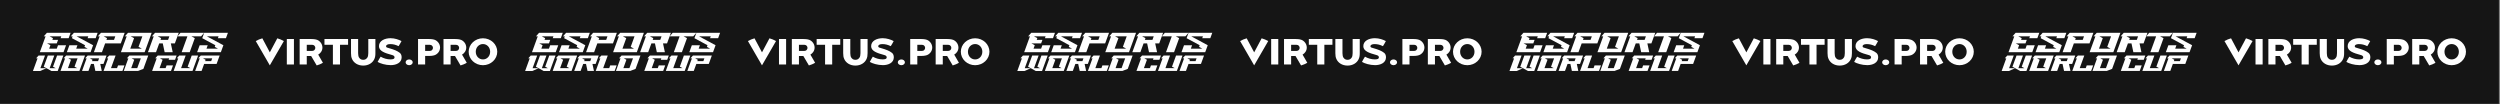 <svg width="2187" height="91" viewBox="0 0 2187 91" fill="none" xmlns="http://www.w3.org/2000/svg">
<rect x="0" y="0" width="2187" height="91" fill="#808080" stroke="none"/>
<g clip-path="url(#clip0_1176_4574)">
<path d="M2186.04 0H0V90.78H2186.04V0Z" fill="#151515"/>
<path d="M178.62 28.72H157.91H157.86L155.23 31.8H163.95L158.9 45.67H165.95L170.42 33.4L167.48 31.8H175.89L178.62 28.72Z" fill="white"/>
<path d="M156.35 28.72H135.6L132.87 31.8H134.47L129.42 45.68H136.47L139.28 37.96H142.39L144.03 45.67H151.08L149.44 37.96H152.97L156.34 28.73L156.35 28.72ZM140.41 34.87L140.94 33.4L138 31.8H148.16L147.04 34.87H140.4H140.41Z" fill="white"/>
<path d="M111.95 28.72L109.22 31.8H110.82L105.77 45.68H126.52L132.69 28.72H111.94H111.95ZM121.18 40.99L124.12 42.59H113.95L117.29 33.4L114.35 31.8H124.52L121.18 40.99Z" fill="white"/>
<path d="M61.75 28.72H41L38.27 31.8H39.88L34.83 45.67H55.58L57.8 39.57H50.75L49.65 42.59H43L44.1 39.57L41.16 37.96H49.67L50.79 34.88H45.81L46.35 33.4L43.41 31.8H53.58L52.99 33.4H60.05L61.75 28.72Z" fill="white"/>
<path d="M109.05 28.72H88.3L85.57 31.8H87.17L82.12 45.68H89.17L91.98 37.96H105.67L109.04 28.73L109.05 28.72ZM93.12 34.87L93.65 33.4L90.71 31.8H100.87L99.75 34.87H93.11H93.12Z" fill="white"/>
<path d="M83.7 33.4L85.4 28.72H64.65L61.92 31.8H63.53L62.94 33.4L74.4 39.57L73.87 41.02L76.76 42.59H66.65L67.75 39.57H60.7L58.48 45.67H79.23L81.45 39.57L67.05 31.8H77.23L76.64 33.4H83.7Z" fill="white"/>
<path d="M199.37 28.72H178.62L176.91 33.4L188.37 39.57L187.84 41.02L190.73 42.59H180.62L181.72 39.57H174.67L172.44 45.67H193.2L195.42 39.57L181.02 31.8H191.19L190.61 33.4H197.66L199.37 28.72Z" fill="white"/>
<path d="M57.84 48.57L55.67 51.02H56.95L53.82 59.61L52.93 62.06H69.45L74.36 48.56H57.84V48.57ZM65.19 58.34L67.53 59.62H59.43L62.09 52.3L59.75 51.02H67.85L65.19 58.34Z" fill="white"/>
<path d="M192.15 48.57H175.63L173.46 51.02H174.74L170.72 62.07H176.34L178.58 55.92H189.48L192.16 48.57H192.15ZM179.46 53.47L179.89 52.3L177.55 51.02H185.64L184.75 53.47H179.47H179.46Z" fill="white"/>
<path d="M113.17 48.57L111 51.02H112.28L108.26 62.07H120.73L125.45 60.23L129.69 48.57H113.17ZM123.19 51.02L120.06 59.61H114.77L117.43 52.29L115.09 51.01H123.19V51.02Z" fill="white"/>
<path d="M153.14 52.3L154.49 48.57H137.97L135.8 51.02H137.08L133.06 62.07H149.58L151.35 57.21H145.73L144.86 59.62H139.57L142.23 52.3L139.89 51.02H147.99L147.52 52.3H153.14Z" fill="white"/>
<path d="M173.32 48.57H167.71L164.15 58.34L166.5 59.62H158.4L162.42 48.57H156.8L154.63 51.02H155.91L151.89 62.07H168.41L173.32 48.57Z" fill="white"/>
<path d="M103.26 57.21L102.38 59.62H97.09L101.11 48.57H95.5L93.33 51.02H94.6L90.58 62.07H107.11L108.87 57.21H103.26Z" fill="white"/>
<path d="M76.67 48.57L74.5 51.02H75.78L71.76 62.07H77.38L79.62 55.92H82.1L83.41 62.06H89.03L87.72 55.92H90.53L93.21 48.57H76.69H76.67ZM85.78 53.47H80.5L80.93 52.3L78.59 51.02H86.68L85.79 53.47H85.78Z" fill="white"/>
<path d="M49.94 48.57L46.37 58.38L48.7 59.66H43.44L47.48 48.57H41.84L38.25 58.38L40.59 59.66H35.33L39.38 48.57H33.74L31.57 51.03H32.85L28.81 62.12H35.1L40.63 59.65L45.01 62.12H50.48L55.41 48.57H49.94Z" fill="white"/>
<path d="M422.49 51.99C419.02 51.99 416.2 49.16 416.2 45.261C416.2 41.361 419.02 38.531 422.49 38.531C425.96 38.531 428.78 41.361 428.78 45.261C428.78 49.16 425.96 51.99 422.49 51.99ZM422.49 33.48C415.58 33.48 409.98 38.751 409.98 45.261C409.98 51.77 415.58 57.041 422.49 57.041C429.4 57.041 435 51.77 435 45.261C435 38.751 429.4 33.48 422.49 33.48Z" fill="white"/>
<path d="M257.13 34.121H250.91V56.411H257.13V34.121Z" fill="white"/>
<path d="M304.5 34.121H283.84V39.171H291.22V56.411H297.44V39.171H304.5V34.121Z" fill="white"/>
<path d="M377.14 44.321C376.51 44.561 375.57 44.571 375.31 44.571H371.92V39.171H375.31C375.57 39.171 376.51 39.171 377.14 39.421C377.94 39.731 378.75 40.711 378.75 41.871C378.75 43.031 377.94 44.011 377.14 44.321ZM380.34 34.841C378.53 34.141 375.82 34.121 375.07 34.121H365.7V56.411H371.92V48.951H375.07C375.82 48.951 378.52 48.931 380.34 48.231C382.64 47.341 384.97 44.931 384.97 41.601C384.97 38.271 382.64 35.731 380.34 34.841Z" fill="white"/>
<path d="M317.73 57.371C322.35 57.371 325.94 55.061 327.46 51.681C328.18 50.081 328.4 48.661 328.4 46.481V34.121H322.18V46.481C322.18 47.801 321.9 49.511 321.53 50.081C320.57 51.601 319.55 52.321 317.73 52.321C315.91 52.321 314.89 51.601 313.93 50.081C313.57 49.511 313.28 47.801 313.28 46.481V34.121H307.06V46.481C307.06 48.671 307.28 50.081 308 51.681C309.52 55.061 313.11 57.371 317.73 57.371Z" fill="white"/>
<path d="M348.68 40.37C346.04 39.13 344.08 38.57 341.23 38.57C338.99 38.57 337.71 39.46 337.71 40.41C337.71 41.62 338.95 41.73 340.19 42.09C344.79 43.41 347.55 44.49 349.76 46.25C350.71 47.01 351.36 48.33 351.36 50.11C351.36 55.01 346.48 56.98 341.83 56.98C337.18 56.98 332.54 55.5 330.35 54.16C331.02 52.76 332.18 50.78 332.98 49.58C335.58 51.1 338.67 51.96 341.59 51.96C344.03 51.96 345.16 51.4 345.16 50.2C345.16 49 344.19 48.46 343 48.14C336.42 46.37 331.52 44.61 331.52 40.4C331.52 35.57 336.65 33.42 341.64 33.42C345.35 33.42 348.92 34.67 351.24 35.94C350.6 37.3 349.56 38.98 348.68 40.38" fill="white"/>
<path d="M274.22 44.32C273.59 44.57 272.65 44.57 272.39 44.57H268.36V39.17H272.39C272.65 39.17 273.59 39.17 274.22 39.42C275.02 39.73 275.83 40.71 275.83 41.87C275.83 43.03 275.02 44.01 274.22 44.32ZM278.35 47.78C280.3 46.66 282.05 44.48 282.05 41.61C282.05 38.28 279.72 35.74 277.42 34.85C275.61 34.15 272.9 34.13 272.15 34.13H262.14V56.42H268.36V48.96H272.18L277.05 57.24C279.06 56.68 280.73 55.95 282.5 54.92L278.37 47.78H278.35Z" fill="white"/>
<path d="M400.04 44.32C399.41 44.57 398.47 44.57 398.21 44.57H394.18V39.17H398.21C398.47 39.17 399.41 39.17 400.04 39.42C400.84 39.73 401.65 40.71 401.65 41.87C401.65 43.03 400.84 44.01 400.04 44.32ZM404.18 47.78C406.13 46.66 407.88 44.48 407.88 41.61C407.88 38.28 405.55 35.74 403.25 34.85C401.44 34.15 398.73 34.13 397.98 34.13H387.97V56.42H394.19V48.96H398.01L402.88 57.24C404.89 56.68 406.56 55.95 408.33 54.92L404.2 47.78H404.18Z" fill="white"/>
<path d="M242.58 33.52L236.04 45.8L229.5 33.52C227.46 34.081 225.53 34.891 223.74 35.92L236.03 57.17L248.32 35.92C246.54 34.891 244.61 34.081 242.58 33.52Z" fill="white"/>
<path d="M361.05 54.51C361.05 55.9 359.66 57.03 357.94 57.03C356.22 57.03 354.83 55.9 354.83 54.51C354.83 53.12 356.22 51.99 357.94 51.99C359.66 51.99 361.05 53.12 361.05 54.51Z" fill="white"/>
<path d="M609.17 28.72H588.47H588.42L585.79 31.8H594.51L589.46 45.67H596.51L600.98 33.4L598.03 31.8H606.45L609.17 28.72Z" fill="white"/>
<path d="M586.91 28.72H566.16L563.43 31.8H565.03L559.98 45.68H567.03L569.84 37.96H572.95L574.59 45.67H581.64L580 37.96H583.53L586.9 28.73L586.91 28.72ZM570.97 34.87L571.5 33.4L568.56 31.8H578.72L577.6 34.87H570.96H570.97Z" fill="white"/>
<path d="M542.51 28.72L539.78 31.8H541.38L536.33 45.68H557.08L563.25 28.72H542.5H542.51ZM551.74 40.99L554.68 42.59H544.51L547.85 33.4L544.91 31.8H555.08L551.74 40.99Z" fill="white"/>
<path d="M492.31 28.72H471.56L468.83 31.8H470.43L465.38 45.67H486.14L488.36 39.57H481.31L480.21 42.59H473.56L474.66 39.57L471.72 37.96H480.23L481.35 34.88H476.37L476.91 33.4L473.96 31.8H484.13L483.55 33.4H490.6L492.31 28.72Z" fill="white"/>
<path d="M539.61 28.72H518.86L516.13 31.8H517.73L512.68 45.68H519.73L522.54 37.96H536.23L539.6 28.73L539.61 28.72ZM523.67 34.87L524.2 33.4L521.26 31.8H531.42L530.3 34.87H523.66H523.67Z" fill="white"/>
<path d="M514.25 33.4L515.96 28.72H495.21L492.48 31.8H494.08L493.5 33.4L504.95 39.57L504.43 41.02L507.32 42.59H497.21L498.31 39.57H491.26L489.03 45.67H509.79L512.01 39.57L497.61 31.8H507.78L507.2 33.4H514.25Z" fill="white"/>
<path d="M629.93 28.72H609.17L607.47 33.4L618.92 39.57L618.4 41.02L621.28 42.59H611.18L612.28 39.57H605.22L603 45.67H623.75L625.98 39.57L611.58 31.8H621.75L621.17 33.4H628.22L629.93 28.72Z" fill="white"/>
<path d="M488.39 48.57L486.22 51.02H487.5L484.37 59.61L483.48 62.06H500L504.91 48.56H488.39V48.57ZM495.74 58.34L498.08 59.62H489.98L492.64 52.3L490.3 51.02H498.4L495.74 58.34Z" fill="white"/>
<path d="M622.71 48.57H606.19L604.02 51.02H605.3L601.28 62.07H606.9L609.14 55.92H620.04L622.72 48.57H622.71ZM610.02 53.47L610.45 52.3L608.11 51.02H616.2L615.31 53.47H610.03H610.02Z" fill="white"/>
<path d="M543.73 48.57L541.56 51.02H542.84L538.82 62.07H551.29L556.01 60.23L560.25 48.57H543.73ZM553.74 51.02L550.61 59.61H545.32L547.98 52.29L545.64 51.01H553.74V51.02Z" fill="white"/>
<path d="M583.69 52.3L585.05 48.57H568.53L566.36 51.02H567.63L563.61 62.07H580.14L581.91 57.21H576.29L575.41 59.62H570.12L572.79 52.3L570.44 51.02H578.54L578.08 52.3H583.69Z" fill="white"/>
<path d="M603.88 48.57H598.26L594.71 58.34L597.05 59.62H588.95L592.97 48.57H587.36L585.19 51.02H586.46L582.44 62.07H598.97L603.88 48.57Z" fill="white"/>
<path d="M533.81 57.21L532.94 59.62H527.65L531.67 48.57H526.05L523.88 51.02H525.16L521.14 62.07H537.66L539.43 57.21H533.81Z" fill="white"/>
<path d="M507.22 48.57L505.05 51.02H506.33L502.31 62.07H507.93L510.17 55.92H512.65L513.96 62.06H519.58L518.27 55.92H521.08L523.76 48.57H507.24H507.22ZM516.34 53.47H511.06L511.49 52.3L509.15 51.02H517.24L516.35 53.47H516.34Z" fill="white"/>
<path d="M480.5 48.57L476.92 58.38L479.26 59.66H474L478.03 48.57H472.4L468.8 58.38L471.15 59.66H465.89L469.94 48.57H464.3L462.12 51.03H463.4L459.37 62.12H465.66L471.18 59.65L475.57 62.12H481.04L485.97 48.57H480.5Z" fill="white"/>
<path d="M853.05 51.99C849.58 51.99 846.76 49.16 846.76 45.261C846.76 41.361 849.58 38.531 853.05 38.531C856.52 38.531 859.34 41.361 859.34 45.261C859.34 49.16 856.52 51.99 853.05 51.99ZM853.05 33.48C846.14 33.48 840.54 38.751 840.54 45.261C840.54 51.77 846.14 57.041 853.05 57.041C859.96 57.041 865.56 51.77 865.56 45.261C865.56 38.751 859.96 33.48 853.05 33.48Z" fill="white"/>
<path d="M687.68 34.121H681.46V56.411H687.68V34.121Z" fill="white"/>
<path d="M735.05 34.121H714.4V39.171H721.78V56.411H728V39.171H735.05V34.121Z" fill="white"/>
<path d="M807.69 44.321C807.06 44.561 806.12 44.571 805.86 44.571H802.47V39.171H805.86C806.12 39.171 807.06 39.171 807.69 39.421C808.49 39.731 809.3 40.711 809.3 41.871C809.3 43.031 808.49 44.011 807.69 44.321ZM810.89 34.841C809.08 34.141 806.37 34.121 805.62 34.121H796.25V56.411H802.47V48.951H805.62C806.37 48.951 809.07 48.931 810.89 48.231C813.19 47.341 815.52 44.931 815.52 41.601C815.52 38.271 813.19 35.731 810.89 34.841Z" fill="white"/>
<path d="M748.29 57.371C752.91 57.371 756.5 55.061 758.02 51.681C758.74 50.081 758.96 48.661 758.96 46.481V34.121H752.74V46.481C752.74 47.801 752.46 49.511 752.09 50.081C751.13 51.601 750.11 52.321 748.29 52.321C746.47 52.321 745.45 51.601 744.49 50.081C744.13 49.511 743.84 47.801 743.84 46.481V34.121H737.62V46.481C737.62 48.671 737.84 50.081 738.56 51.681C740.08 55.061 743.67 57.371 748.29 57.371Z" fill="white"/>
<path d="M779.23 40.37C776.59 39.13 774.63 38.57 771.78 38.57C769.54 38.57 768.26 39.46 768.26 40.41C768.26 41.62 769.5 41.73 770.74 42.09C775.34 43.41 778.1 44.49 780.31 46.25C781.26 47.01 781.91 48.33 781.91 50.11C781.91 55.01 777.03 56.98 772.38 56.98C767.73 56.98 763.09 55.5 760.9 54.16C761.57 52.76 762.73 50.78 763.53 49.58C766.13 51.1 769.22 51.96 772.14 51.96C774.58 51.96 775.71 51.4 775.71 50.2C775.71 49 774.74 48.46 773.55 48.14C766.97 46.37 762.07 44.61 762.07 40.4C762.07 35.57 767.2 33.42 772.19 33.42C775.9 33.42 779.47 34.67 781.79 35.94C781.15 37.3 780.11 38.98 779.23 40.38" fill="white"/>
<path d="M704.78 44.32C704.15 44.57 703.21 44.57 702.95 44.57H698.92V39.17H702.95C703.21 39.17 704.15 39.17 704.78 39.42C705.58 39.73 706.39 40.71 706.39 41.87C706.39 43.03 705.58 44.01 704.78 44.32ZM708.91 47.78C710.86 46.66 712.61 44.48 712.61 41.61C712.61 38.28 710.28 35.74 707.98 34.85C706.17 34.15 703.46 34.13 702.71 34.13H692.7V56.42H698.92V48.96H702.74L707.61 57.24C709.62 56.68 711.29 55.95 713.06 54.92L708.93 47.78H708.91Z" fill="white"/>
<path d="M830.6 44.32C829.97 44.57 829.03 44.57 828.77 44.57H824.74V39.17H828.77C829.03 39.17 829.97 39.17 830.6 39.42C831.4 39.73 832.21 40.71 832.21 41.87C832.21 43.03 831.4 44.01 830.6 44.32ZM834.73 47.78C836.68 46.66 838.43 44.48 838.43 41.61C838.43 38.28 836.1 35.74 833.8 34.85C831.99 34.15 829.28 34.13 828.53 34.13H818.52V56.42H824.74V48.96H828.56L833.43 57.24C835.44 56.68 837.11 55.95 838.88 54.92L834.75 47.78H834.73Z" fill="white"/>
<path d="M673.13 33.52L666.59 45.8L660.05 33.52C658.01 34.081 656.08 34.891 654.29 35.92L666.58 57.17L678.87 35.92C677.09 34.891 675.16 34.081 673.13 33.52Z" fill="white"/>
<path d="M791.61 54.51C791.61 55.9 790.22 57.03 788.5 57.03C786.78 57.03 785.39 55.9 785.39 54.51C785.39 53.12 786.78 51.99 788.5 51.99C790.22 51.99 791.61 53.12 791.61 54.51Z" fill="white"/>
<path d="M1039.73 28.72H1019.03H1018.98L1016.34 31.8H1025.06L1020.01 45.67H1027.07L1031.53 33.4L1028.59 31.8H1037L1039.73 28.72Z" fill="white"/>
<path d="M1017.47 28.72H996.72L993.99 31.8H995.59L990.54 45.68H997.59L1000.4 37.96H1003.51L1005.15 45.67H1012.2L1010.56 37.96H1014.09L1017.46 28.73L1017.47 28.72ZM1001.53 34.87L1002.06 33.4L999.12 31.8H1009.28L1008.16 34.87H1001.52H1001.53Z" fill="white"/>
<path d="M973.06 28.72L970.33 31.8H971.93L966.88 45.68H987.63L993.8 28.72H973.05H973.06ZM982.3 40.99L985.24 42.59H975.07L978.41 33.4L975.47 31.8H985.64L982.3 40.99Z" fill="white"/>
<path d="M922.87 28.72H902.11L899.39 31.8H900.99L895.94 45.67H916.69L918.92 39.57H911.86L910.76 42.59H904.12L905.22 39.57L902.27 37.96H910.78L911.91 34.88H906.92L907.46 33.4L904.52 31.8H914.69L914.11 33.4H921.16L922.87 28.72Z" fill="white"/>
<path d="M970.17 28.72H949.42L946.69 31.8H948.29L943.24 45.68H950.29L953.1 37.96H966.79L970.16 28.73L970.17 28.72ZM954.23 34.87L954.76 33.4L951.82 31.8H961.98L960.86 34.87H954.22H954.23Z" fill="white"/>
<path d="M944.81 33.4L946.52 28.72H925.76L923.04 31.8H924.64L924.06 33.4L935.51 39.57L934.98 41.02L937.87 42.59H927.77L928.87 39.57H921.81L919.59 45.67H940.34L942.57 39.57L928.17 31.8H938.34L937.76 33.4H944.81Z" fill="white"/>
<path d="M1060.48 28.72H1039.73L1038.02 33.4L1049.48 39.57L1048.95 41.02L1051.84 42.59H1041.73L1042.83 39.57H1035.78L1033.56 45.67H1054.31L1056.53 39.57L1042.14 31.8H1052.31L1051.72 33.4H1058.78L1060.48 28.72Z" fill="white"/>
<path d="M918.95 48.57L916.78 51.02H918.06L914.93 59.61L914.04 62.06H930.56L935.47 48.56H918.95V48.57ZM926.3 58.34L928.64 59.62H920.54L923.2 52.3L920.86 51.02H928.96L926.3 58.34Z" fill="white"/>
<path d="M1053.27 48.57H1036.75L1034.58 51.02H1035.86L1031.84 62.07H1037.46L1039.7 55.92H1050.6L1053.28 48.57H1053.27ZM1040.58 53.47L1041.01 52.3L1038.67 51.02H1046.76L1045.87 53.47H1040.59H1040.58Z" fill="white"/>
<path d="M974.29 48.57L972.12 51.02H973.4L969.38 62.07H981.85L986.57 60.23L990.81 48.57H974.29ZM984.3 51.02L981.17 59.61H975.88L978.54 52.29L976.2 51.01H984.3V51.02Z" fill="white"/>
<path d="M1014.25 52.3L1015.61 48.57H999.08L996.91 51.02H998.19L994.17 62.07H1010.69L1012.46 57.21H1006.85L1005.97 59.62H1000.68L1003.34 52.3L1001 51.02H1009.1L1008.63 52.3H1014.25Z" fill="white"/>
<path d="M1034.44 48.57H1028.82L1025.26 58.34L1027.61 59.62H1019.51L1023.53 48.57H1017.91L1015.74 51.02H1017.02L1013 62.07H1029.52L1034.44 48.57Z" fill="white"/>
<path d="M964.37 57.21L963.5 59.62H958.2L962.23 48.57H956.61L954.44 51.02H955.72L951.7 62.07H968.22L969.99 57.21H964.37Z" fill="white"/>
<path d="M937.78 48.57L935.61 51.02H936.89L932.87 62.07H938.49L940.73 55.92H943.21L944.52 62.06H950.14L948.83 55.92H951.64L954.32 48.57H937.8H937.78ZM946.9 53.47H941.62L942.05 52.3L939.71 51.02H947.8L946.91 53.47H946.9Z" fill="white"/>
<path d="M911.05 48.57L907.48 58.38L909.82 59.66H904.55L908.59 48.57H902.96L899.36 58.38L901.7 59.66H896.44L900.49 48.57H894.86L892.68 51.03H893.96L889.93 62.12H896.22L901.74 59.65L906.12 62.12H911.59L916.52 48.57H911.05Z" fill="white"/>
<path d="M1283.6 51.99C1280.13 51.99 1277.31 49.16 1277.31 45.261C1277.31 41.361 1280.13 38.531 1283.6 38.531C1287.07 38.531 1289.89 41.361 1289.89 45.261C1289.89 49.16 1287.07 51.99 1283.6 51.99ZM1283.6 33.48C1276.69 33.48 1271.09 38.751 1271.09 45.261C1271.09 51.77 1276.69 57.041 1283.6 57.041C1290.51 57.041 1296.11 51.77 1296.11 45.261C1296.11 38.751 1290.51 33.48 1283.6 33.48Z" fill="white"/>
<path d="M1118.24 34.121H1112.02V56.411H1118.24V34.121Z" fill="white"/>
<path d="M1165.61 34.121H1144.96V39.171H1152.33V56.411H1158.55V39.171H1165.61V34.121Z" fill="white"/>
<path d="M1238.25 44.321C1237.62 44.561 1236.68 44.571 1236.42 44.571H1233.03V39.171H1236.42C1236.68 39.171 1237.62 39.171 1238.25 39.421C1239.05 39.731 1239.86 40.711 1239.86 41.871C1239.86 43.031 1239.05 44.011 1238.25 44.321ZM1241.45 34.841C1239.64 34.141 1236.93 34.121 1236.18 34.121H1226.81V56.411H1233.03V48.951H1236.18C1236.93 48.951 1239.63 48.931 1241.45 48.231C1243.75 47.341 1246.08 44.931 1246.08 41.601C1246.08 38.271 1243.75 35.731 1241.45 34.841Z" fill="white"/>
<path d="M1178.84 57.371C1183.46 57.371 1187.05 55.061 1188.57 51.681C1189.29 50.081 1189.51 48.661 1189.51 46.481V34.121H1183.29V46.481C1183.29 47.801 1183.01 49.511 1182.64 50.081C1181.68 51.601 1180.66 52.321 1178.84 52.321C1177.02 52.321 1176 51.601 1175.04 50.081C1174.68 49.511 1174.39 47.801 1174.39 46.481V34.121H1168.17V46.481C1168.17 48.671 1168.39 50.081 1169.11 51.681C1170.63 55.061 1174.22 57.371 1178.84 57.371Z" fill="white"/>
<path d="M1209.79 40.37C1207.15 39.13 1205.19 38.57 1202.34 38.57C1200.1 38.57 1198.82 39.46 1198.82 40.41C1198.82 41.62 1200.06 41.73 1201.3 42.09C1205.9 43.41 1208.66 44.49 1210.87 46.25C1211.82 47.01 1212.47 48.33 1212.47 50.11C1212.47 55.01 1207.59 56.98 1202.94 56.98C1198.29 56.98 1193.65 55.5 1191.46 54.16C1192.13 52.76 1193.29 50.78 1194.09 49.58C1196.69 51.1 1199.78 51.96 1202.7 51.96C1205.14 51.96 1206.27 51.4 1206.27 50.2C1206.27 49 1205.3 48.46 1204.11 48.14C1197.53 46.37 1192.63 44.61 1192.63 40.4C1192.63 35.57 1197.76 33.42 1202.75 33.42C1206.46 33.42 1210.03 34.67 1212.35 35.94C1211.71 37.3 1210.67 38.98 1209.79 40.38" fill="white"/>
<path d="M1135.33 44.32C1134.7 44.57 1133.76 44.57 1133.5 44.57H1129.47V39.17H1133.5C1133.76 39.17 1134.7 39.17 1135.33 39.42C1136.13 39.73 1136.94 40.71 1136.94 41.87C1136.94 43.03 1136.13 44.01 1135.33 44.32ZM1139.47 47.78C1141.42 46.66 1143.17 44.48 1143.17 41.61C1143.17 38.28 1140.84 35.74 1138.54 34.85C1136.73 34.15 1134.02 34.13 1133.27 34.13H1123.26V56.42H1129.48V48.96H1133.3L1138.17 57.24C1140.18 56.68 1141.85 55.95 1143.62 54.92L1139.49 47.78H1139.47Z" fill="white"/>
<path d="M1261.16 44.32C1260.53 44.57 1259.59 44.57 1259.33 44.57H1255.3V39.17H1259.33C1259.59 39.17 1260.53 39.17 1261.16 39.42C1261.96 39.73 1262.77 40.71 1262.77 41.87C1262.77 43.03 1261.96 44.01 1261.16 44.32ZM1265.29 47.78C1267.24 46.66 1268.99 44.48 1268.99 41.61C1268.99 38.28 1266.66 35.74 1264.36 34.85C1262.55 34.15 1259.84 34.13 1259.09 34.13H1249.08V56.42H1255.3V48.96H1259.12L1263.99 57.24C1266 56.68 1267.67 55.95 1269.44 54.92L1265.31 47.78H1265.29Z" fill="white"/>
<path d="M1103.69 33.52L1097.15 45.8L1090.61 33.52C1088.57 34.081 1086.64 34.891 1084.85 35.92L1097.14 57.17L1109.43 35.92C1107.65 34.891 1105.72 34.081 1103.69 33.52Z" fill="white"/>
<path d="M1222.16 54.51C1222.16 55.9 1220.77 57.03 1219.05 57.03C1217.33 57.03 1215.94 55.9 1215.94 54.51C1215.94 53.12 1217.33 51.99 1219.05 51.99C1220.77 51.99 1222.16 53.12 1222.16 54.51Z" fill="white"/>
<path d="M1470.29 28.72H1449.58H1449.53L1446.9 31.8H1455.62L1450.57 45.67H1457.62L1462.09 33.4L1459.15 31.8H1467.56L1470.29 28.72Z" fill="white"/>
<path d="M1448.02 28.72H1427.27L1424.54 31.8H1426.14L1421.09 45.68H1428.14L1430.95 37.96H1434.06L1435.7 45.67H1442.75L1441.11 37.96H1444.64L1448.01 28.73L1448.02 28.72ZM1432.08 34.87L1432.61 33.4L1429.67 31.8H1439.83L1438.71 34.87H1432.07H1432.08Z" fill="white"/>
<path d="M1403.62 28.72L1400.89 31.8H1402.49L1397.44 45.68H1418.19L1424.36 28.72H1403.61H1403.62ZM1412.85 40.99L1415.79 42.59H1405.62L1408.96 33.4L1406.02 31.8H1416.19L1412.85 40.99Z" fill="white"/>
<path d="M1353.42 28.72H1332.67L1329.94 31.8H1331.55L1326.5 45.67H1347.25L1349.47 39.57H1342.42L1341.32 42.59H1334.67L1335.77 39.57L1332.83 37.96H1341.34L1342.46 34.88H1337.48L1338.02 33.4L1335.08 31.8H1345.25L1344.66 33.4H1351.72L1353.42 28.72Z" fill="white"/>
<path d="M1400.72 28.72H1379.97L1377.24 31.8H1378.84L1373.79 45.68H1380.84L1383.65 37.96H1397.34L1400.71 28.73L1400.72 28.72ZM1384.79 34.87L1385.32 33.4L1382.38 31.8H1392.54L1391.42 34.87H1384.78H1384.79Z" fill="white"/>
<path d="M1375.37 33.4L1377.07 28.72H1356.32L1353.59 31.8H1355.2L1354.61 33.4L1366.07 39.57L1365.54 41.02L1368.43 42.59H1358.32L1359.42 39.57H1352.37L1350.15 45.67H1370.9L1373.12 39.57L1358.72 31.8H1368.9L1368.31 33.4H1375.37Z" fill="white"/>
<path d="M1491.04 28.72H1470.29L1468.58 33.4L1480.04 39.57L1479.51 41.02L1482.4 42.59H1472.29L1473.39 39.57H1466.34L1464.11 45.67H1484.87L1487.09 39.57L1472.69 31.8H1482.86L1482.28 33.4H1489.33L1491.04 28.72Z" fill="white"/>
<path d="M1349.51 48.57L1347.34 51.02H1348.62L1345.49 59.61L1344.6 62.06H1361.12L1366.03 48.56H1349.51V48.57ZM1356.86 58.34L1359.2 59.62H1351.1L1353.76 52.3L1351.42 51.02H1359.52L1356.86 58.34Z" fill="white"/>
<path d="M1483.82 48.57H1467.3L1465.13 51.02H1466.41L1462.39 62.07H1468.01L1470.25 55.92H1481.15L1483.83 48.57H1483.82ZM1471.13 53.47L1471.56 52.3L1469.22 51.02H1477.31L1476.42 53.47H1471.14H1471.13Z" fill="white"/>
<path d="M1404.84 48.57L1402.67 51.02H1403.95L1399.93 62.07H1412.4L1417.12 60.23L1421.36 48.57H1404.84ZM1414.86 51.02L1411.73 59.61H1406.44L1409.1 52.29L1406.76 51.01H1414.86V51.02Z" fill="white"/>
<path d="M1444.81 52.3L1446.16 48.57H1429.64L1427.47 51.02H1428.75L1424.73 62.07H1441.25L1443.02 57.21H1437.4L1436.53 59.62H1431.24L1433.9 52.3L1431.56 51.02H1439.65L1439.19 52.3H1444.81Z" fill="white"/>
<path d="M1464.99 48.57H1459.38L1455.82 58.34L1458.16 59.62H1450.07L1454.09 48.57H1448.47L1446.3 51.02H1447.58L1443.56 62.07H1460.08L1464.99 48.57Z" fill="white"/>
<path d="M1394.93 57.21L1394.05 59.62H1388.76L1392.78 48.57H1387.17L1385 51.02H1386.27L1382.25 62.07H1398.78L1400.54 57.21H1394.93Z" fill="white"/>
<path d="M1368.34 48.57L1366.17 51.02H1367.45L1363.43 62.07H1369.05L1371.29 55.92H1373.77L1375.08 62.06H1380.7L1379.39 55.92H1382.2L1384.88 48.57H1368.36H1368.34ZM1377.45 53.47H1372.17L1372.6 52.3L1370.26 51.02H1378.35L1377.46 53.47H1377.45Z" fill="white"/>
<path d="M1341.61 48.57L1338.04 58.38L1340.37 59.66H1335.11L1339.15 48.57H1333.51L1329.92 58.38L1332.26 59.66H1327L1331.05 48.57H1325.41L1323.24 51.03H1324.52L1320.48 62.12H1326.77L1332.29 59.65L1336.68 62.12H1342.15L1347.08 48.57H1341.61Z" fill="white"/>
<path d="M1714.16 51.99C1710.69 51.99 1707.87 49.16 1707.87 45.261C1707.87 41.361 1710.69 38.531 1714.16 38.531C1717.63 38.531 1720.45 41.361 1720.45 45.261C1720.45 49.16 1717.63 51.99 1714.16 51.99ZM1714.16 33.48C1707.25 33.48 1701.65 38.751 1701.65 45.261C1701.65 51.77 1707.25 57.041 1714.16 57.041C1721.07 57.041 1726.67 51.77 1726.67 45.261C1726.67 38.751 1721.07 33.48 1714.16 33.48Z" fill="white"/>
<path d="M1548.8 34.121H1542.58V56.411H1548.8V34.121Z" fill="white"/>
<path d="M1596.17 34.121H1575.51V39.171H1582.89V56.411H1589.11V39.171H1596.17V34.121Z" fill="white"/>
<path d="M1668.81 44.321C1668.18 44.561 1667.24 44.571 1666.98 44.571H1663.59V39.171H1666.98C1667.24 39.171 1668.18 39.171 1668.81 39.421C1669.61 39.731 1670.42 40.711 1670.42 41.871C1670.42 43.031 1669.61 44.011 1668.81 44.321ZM1672.01 34.841C1670.2 34.141 1667.49 34.121 1666.74 34.121H1657.37V56.411H1663.59V48.951H1666.74C1667.49 48.951 1670.19 48.931 1672.01 48.231C1674.31 47.341 1676.64 44.931 1676.64 41.601C1676.64 38.271 1674.31 35.731 1672.01 34.841Z" fill="white"/>
<path d="M1609.4 57.371C1614.02 57.371 1617.61 55.061 1619.13 51.681C1619.85 50.081 1620.07 48.661 1620.07 46.481V34.121H1613.85V46.481C1613.85 47.801 1613.57 49.511 1613.2 50.081C1612.24 51.601 1611.22 52.321 1609.4 52.321C1607.58 52.321 1606.56 51.601 1605.6 50.081C1605.24 49.511 1604.95 47.801 1604.95 46.481V34.121H1598.73V46.481C1598.73 48.671 1598.95 50.081 1599.67 51.681C1601.19 55.061 1604.78 57.371 1609.4 57.371Z" fill="white"/>
<path d="M1640.35 40.37C1637.71 39.13 1635.75 38.57 1632.9 38.57C1630.66 38.57 1629.38 39.46 1629.38 40.41C1629.38 41.62 1630.62 41.73 1631.86 42.09C1636.46 43.41 1639.22 44.49 1641.43 46.25C1642.38 47.01 1643.03 48.33 1643.03 50.11C1643.03 55.01 1638.15 56.98 1633.5 56.98C1628.85 56.98 1624.21 55.5 1622.02 54.16C1622.69 52.76 1623.85 50.78 1624.65 49.58C1627.25 51.1 1630.34 51.96 1633.26 51.96C1635.7 51.96 1636.83 51.4 1636.83 50.2C1636.83 49 1635.86 48.46 1634.67 48.14C1628.09 46.37 1623.19 44.61 1623.19 40.4C1623.19 35.57 1628.32 33.42 1633.31 33.42C1637.02 33.42 1640.59 34.67 1642.91 35.94C1642.27 37.3 1641.23 38.98 1640.35 40.38" fill="white"/>
<path d="M1565.89 44.32C1565.26 44.57 1564.32 44.57 1564.06 44.57H1560.03V39.17H1564.06C1564.32 39.17 1565.26 39.17 1565.89 39.42C1566.69 39.73 1567.5 40.71 1567.5 41.87C1567.5 43.03 1566.69 44.01 1565.89 44.32ZM1570.02 47.78C1571.97 46.66 1573.72 44.48 1573.72 41.61C1573.72 38.28 1571.39 35.74 1569.09 34.85C1567.28 34.15 1564.57 34.13 1563.82 34.13H1553.81V56.42H1560.03V48.96H1563.85L1568.72 57.24C1570.73 56.68 1572.4 55.95 1574.17 54.92L1570.04 47.78H1570.02Z" fill="white"/>
<path d="M1691.71 44.32C1691.08 44.57 1690.14 44.57 1689.88 44.57H1685.85V39.17H1689.88C1690.14 39.17 1691.08 39.17 1691.71 39.42C1692.51 39.73 1693.32 40.71 1693.32 41.87C1693.32 43.03 1692.51 44.01 1691.71 44.32ZM1695.85 47.78C1697.8 46.66 1699.55 44.48 1699.55 41.61C1699.55 38.28 1697.22 35.74 1694.92 34.85C1693.11 34.15 1690.4 34.13 1689.65 34.13H1679.64V56.42H1685.86V48.96H1689.68L1694.55 57.24C1696.56 56.68 1698.23 55.95 1700 54.92L1695.87 47.78H1695.85Z" fill="white"/>
<path d="M1534.24 33.52L1527.7 45.8L1521.16 33.52C1519.12 34.081 1517.19 34.891 1515.4 35.92L1527.69 57.17L1539.98 35.92C1538.2 34.891 1536.27 34.081 1534.24 33.52Z" fill="white"/>
<path d="M1652.72 54.51C1652.72 55.9 1651.33 57.03 1649.61 57.03C1647.89 57.03 1646.5 55.9 1646.5 54.51C1646.5 53.12 1647.89 51.99 1649.61 51.99C1651.33 51.99 1652.72 53.12 1652.72 54.51Z" fill="white"/>
<path d="M1900.84 28.72H1880.14H1880.09L1877.45 31.8H1886.18L1881.13 45.67H1888.18L1892.65 33.4L1889.7 31.8H1898.12L1900.84 28.72Z" fill="white"/>
<path d="M1878.58 28.72H1857.83L1855.1 31.8H1856.7L1851.65 45.68H1858.7L1861.51 37.96H1864.62L1866.26 45.67H1873.31L1871.67 37.96H1875.2L1878.57 28.73L1878.58 28.72ZM1862.64 34.87L1863.17 33.4L1860.23 31.8H1870.39L1869.27 34.87H1862.63H1862.64Z" fill="white"/>
<path d="M1834.18 28.72L1831.45 31.8H1833.05L1828 45.68H1848.75L1854.92 28.72H1834.17H1834.18ZM1843.41 40.99L1846.35 42.59H1836.18L1839.52 33.4L1836.58 31.8H1846.75L1843.41 40.99Z" fill="white"/>
<path d="M1783.98 28.72H1763.23L1760.5 31.8H1762.1L1757.05 45.67H1777.81L1780.03 39.57H1772.98L1771.87 42.59H1765.23L1766.33 39.57L1763.39 37.96H1771.9L1773.02 34.88H1768.04L1768.58 33.4L1765.63 31.8H1775.8L1775.22 33.4H1782.27L1783.98 28.72Z" fill="white"/>
<path d="M1831.28 28.72H1810.53L1807.8 31.8H1809.4L1804.35 45.68H1811.4L1814.21 37.96H1827.9L1831.27 28.73L1831.28 28.72ZM1815.34 34.87L1815.87 33.4L1812.93 31.8H1823.09L1821.97 34.87H1815.33H1815.34Z" fill="white"/>
<path d="M1805.92 33.4L1807.63 28.72H1786.88L1784.15 31.8H1785.75L1785.17 33.4L1796.62 39.57L1796.1 41.02L1798.99 42.59H1788.88L1789.98 39.57H1782.93L1780.7 45.67H1801.46L1803.68 39.57L1789.28 31.8H1799.45L1798.87 33.4H1805.92Z" fill="white"/>
<path d="M1921.6 28.72H1900.84L1899.14 33.4L1910.59 39.57L1910.06 41.02L1912.95 42.59H1902.85L1903.95 39.57H1896.89L1894.67 45.67H1915.42L1917.65 39.57L1903.25 31.8H1913.42L1912.84 33.4H1919.89L1921.6 28.72Z" fill="white"/>
<path d="M1780.06 48.57L1777.89 51.02H1779.17L1776.04 59.61L1775.15 62.06H1791.67L1796.58 48.56H1780.06V48.57ZM1787.41 58.34L1789.75 59.62H1781.65L1784.31 52.3L1781.97 51.02H1790.07L1787.41 58.34Z" fill="white"/>
<path d="M1914.38 48.57H1897.86L1895.69 51.02H1896.97L1892.95 62.07H1898.57L1900.81 55.92H1911.71L1914.39 48.57H1914.38ZM1901.69 53.47L1902.12 52.3L1899.78 51.02H1907.87L1906.98 53.47H1901.7H1901.69Z" fill="white"/>
<path d="M1835.4 48.57L1833.23 51.02H1834.51L1830.49 62.07H1842.96L1847.68 60.23L1851.92 48.57H1835.4ZM1845.41 51.02L1842.28 59.61H1836.99L1839.65 52.29L1837.31 51.01H1845.41V51.02Z" fill="white"/>
<path d="M1875.36 52.3L1876.72 48.57H1860.2L1858.03 51.02H1859.3L1855.28 62.07H1871.81L1873.58 57.21H1867.96L1867.08 59.62H1861.79L1864.46 52.3L1862.11 51.02H1870.21L1869.75 52.3H1875.36Z" fill="white"/>
<path d="M1895.55 48.57H1889.93L1886.38 58.34L1888.72 59.62H1880.62L1884.64 48.57H1879.03L1876.86 51.02H1878.13L1874.11 62.07H1890.64L1895.55 48.57Z" fill="white"/>
<path d="M1825.48 57.21L1824.61 59.62H1819.32L1823.34 48.57H1817.72L1815.55 51.02H1816.83L1812.81 62.07H1829.33L1831.1 57.21H1825.48Z" fill="white"/>
<path d="M1798.89 48.57L1796.72 51.02H1798L1793.98 62.07H1799.6L1801.84 55.92H1804.32L1805.63 62.06H1811.25L1809.94 55.92H1812.75L1815.43 48.57H1798.91H1798.89ZM1808.01 53.47H1802.73L1803.16 52.3L1800.82 51.02H1808.91L1808.02 53.47H1808.01Z" fill="white"/>
<path d="M1772.17 48.57L1768.59 58.38L1770.93 59.66H1765.67L1769.7 48.57H1764.07L1760.47 58.38L1762.82 59.66H1757.56L1761.61 48.57H1755.97L1753.79 51.03H1755.07L1751.04 62.12H1757.33L1762.85 59.65L1767.24 62.12H1772.71L1777.64 48.57H1772.17Z" fill="white"/>
<path d="M2144.72 51.99C2141.25 51.99 2138.43 49.16 2138.43 45.261C2138.43 41.361 2141.25 38.531 2144.72 38.531C2148.19 38.531 2151.01 41.361 2151.01 45.261C2151.01 49.16 2148.19 51.99 2144.72 51.99ZM2144.72 33.48C2137.81 33.48 2132.21 38.751 2132.21 45.261C2132.21 51.77 2137.81 57.041 2144.72 57.041C2151.63 57.041 2157.23 51.77 2157.23 45.261C2157.23 38.751 2151.63 33.48 2144.72 33.48Z" fill="white"/>
<path d="M1979.35 34.121H1973.13V56.411H1979.35V34.121Z" fill="white"/>
<path d="M2026.72 34.121H2006.07V39.171H2013.45V56.411H2019.67V39.171H2026.72V34.121Z" fill="white"/>
<path d="M2099.36 44.321C2098.73 44.561 2097.79 44.571 2097.53 44.571H2094.14V39.171H2097.53C2097.79 39.171 2098.73 39.171 2099.36 39.421C2100.16 39.731 2100.97 40.711 2100.97 41.871C2100.97 43.031 2100.16 44.011 2099.36 44.321ZM2102.56 34.841C2100.75 34.141 2098.04 34.121 2097.29 34.121H2087.92V56.411H2094.14V48.951H2097.29C2098.04 48.951 2100.74 48.931 2102.56 48.231C2104.86 47.341 2107.19 44.931 2107.19 41.601C2107.19 38.271 2104.86 35.731 2102.56 34.841Z" fill="white"/>
<path d="M2039.96 57.371C2044.58 57.371 2048.17 55.061 2049.69 51.681C2050.41 50.081 2050.63 48.661 2050.63 46.481V34.121H2044.41V46.481C2044.41 47.801 2044.13 49.511 2043.76 50.081C2042.8 51.601 2041.78 52.321 2039.96 52.321C2038.14 52.321 2037.12 51.601 2036.16 50.081C2035.8 49.511 2035.51 47.801 2035.51 46.481V34.121H2029.29V46.481C2029.29 48.671 2029.51 50.081 2030.23 51.681C2031.75 55.061 2035.34 57.371 2039.96 57.371Z" fill="white"/>
<path d="M2070.9 40.37C2068.26 39.13 2066.3 38.57 2063.45 38.57C2061.21 38.57 2059.93 39.46 2059.93 40.41C2059.93 41.62 2061.17 41.73 2062.41 42.09C2067.01 43.41 2069.77 44.49 2071.98 46.25C2072.93 47.01 2073.58 48.33 2073.58 50.11C2073.58 55.01 2068.7 56.98 2064.05 56.98C2059.4 56.98 2054.76 55.5 2052.57 54.16C2053.24 52.76 2054.4 50.78 2055.2 49.58C2057.8 51.1 2060.89 51.96 2063.81 51.96C2066.25 51.96 2067.38 51.4 2067.38 50.2C2067.38 49 2066.41 48.46 2065.22 48.14C2058.64 46.37 2053.74 44.61 2053.74 40.4C2053.74 35.57 2058.87 33.42 2063.86 33.42C2067.57 33.42 2071.14 34.67 2073.46 35.94C2072.82 37.3 2071.78 38.98 2070.9 40.38" fill="white"/>
<path d="M1996.45 44.32C1995.82 44.57 1994.88 44.57 1994.62 44.57H1990.59V39.17H1994.62C1994.88 39.17 1995.82 39.17 1996.45 39.42C1997.25 39.73 1998.06 40.71 1998.06 41.87C1998.06 43.03 1997.25 44.01 1996.45 44.32ZM2000.58 47.78C2002.53 46.66 2004.28 44.48 2004.28 41.61C2004.28 38.28 2001.95 35.74 1999.65 34.85C1997.84 34.15 1995.13 34.13 1994.38 34.13H1984.37V56.42H1990.59V48.96H1994.41L1999.28 57.24C2001.29 56.68 2002.96 55.95 2004.73 54.92L2000.6 47.78H2000.58Z" fill="white"/>
<path d="M2122.27 44.32C2121.64 44.57 2120.7 44.57 2120.44 44.57H2116.41V39.17H2120.44C2120.7 39.17 2121.64 39.17 2122.27 39.42C2123.07 39.73 2123.88 40.71 2123.88 41.87C2123.88 43.03 2123.07 44.01 2122.27 44.32ZM2126.4 47.78C2128.35 46.66 2130.1 44.48 2130.1 41.61C2130.1 38.28 2127.77 35.74 2125.47 34.85C2123.66 34.15 2120.95 34.13 2120.2 34.13H2110.19V56.42H2116.41V48.96H2120.23L2125.1 57.24C2127.11 56.68 2128.78 55.95 2130.55 54.92L2126.42 47.78H2126.4Z" fill="white"/>
<path d="M1964.8 33.52L1958.26 45.8L1951.72 33.52C1949.68 34.081 1947.75 34.891 1945.96 35.92L1958.25 57.17L1970.54 35.92C1968.76 34.891 1966.83 34.081 1964.8 33.52Z" fill="white"/>
<path d="M2083.28 54.51C2083.28 55.9 2081.89 57.03 2080.17 57.03C2078.45 57.03 2077.06 55.9 2077.06 54.51C2077.06 53.12 2078.45 51.99 2080.17 51.99C2081.89 51.99 2083.28 53.12 2083.28 54.51Z" fill="white"/>
</g>
<defs>
<clipPath id="clip0_1176_4574">
<rect width="2186.04" height="90.78" fill="white"/>
</clipPath>
</defs>
</svg>
